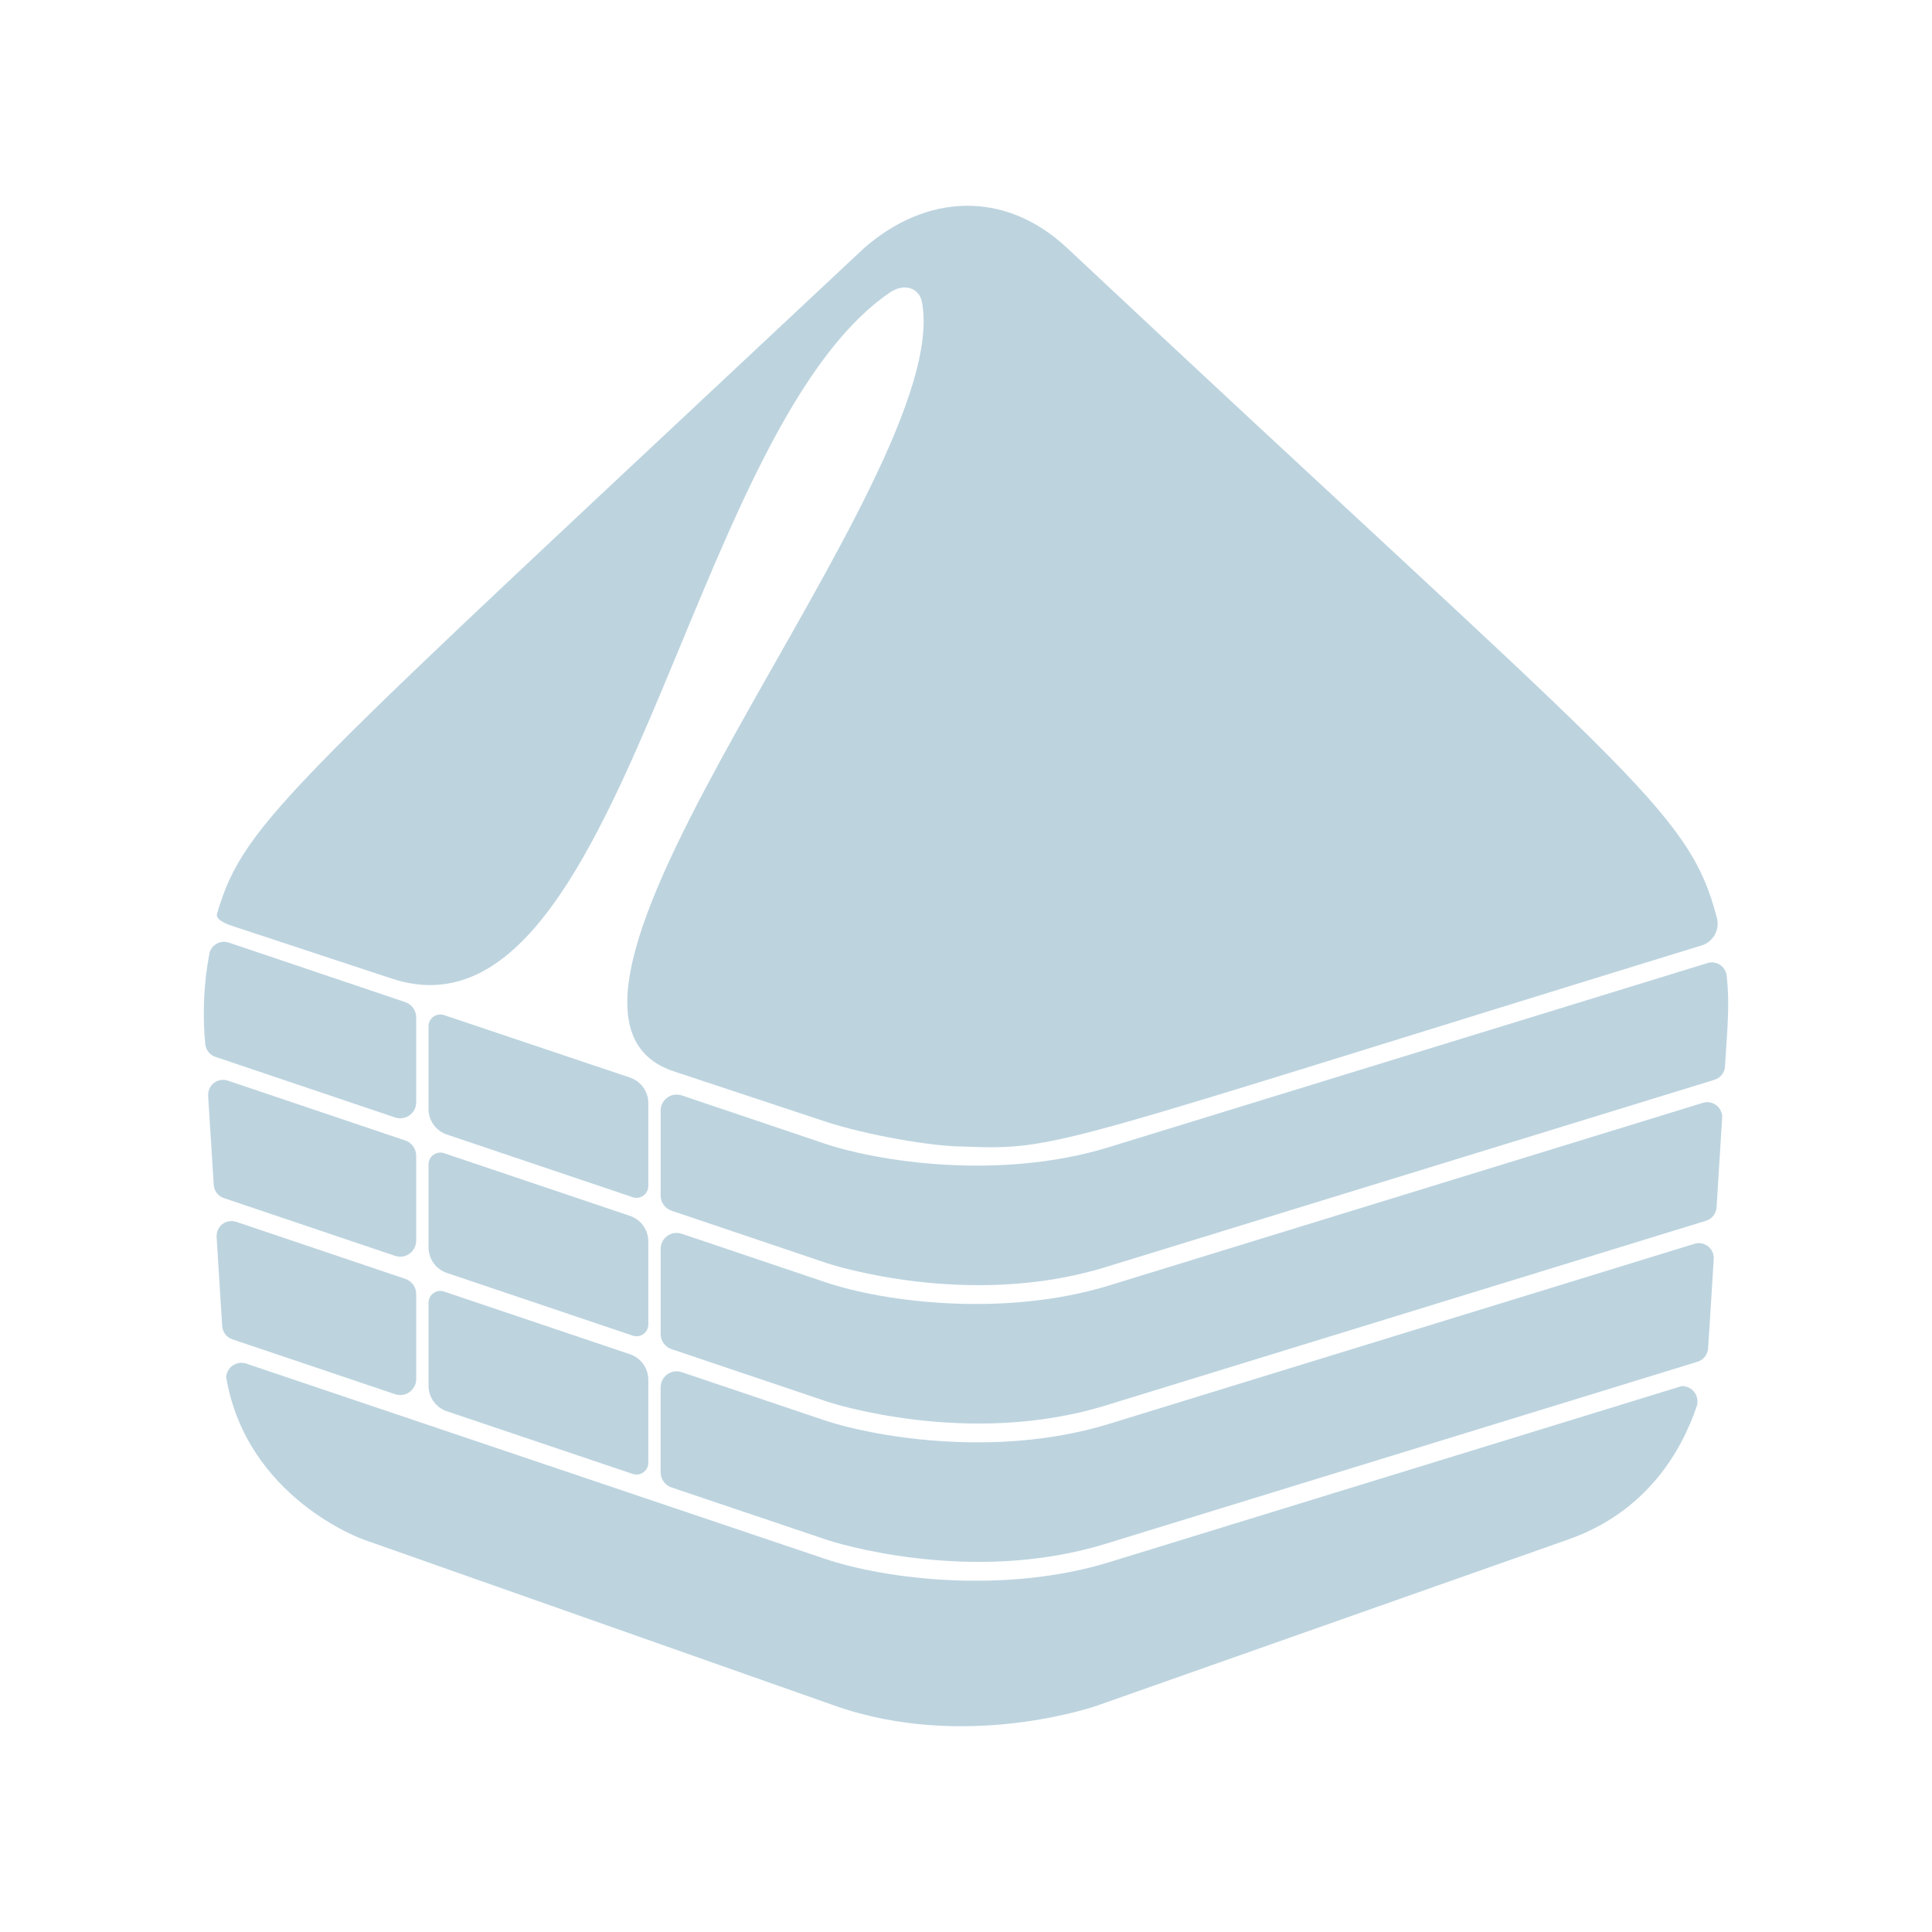 <?xml version="1.0" encoding="utf-8"?>
<!-- Generator: Adobe Illustrator 22.0.1, SVG Export Plug-In . SVG Version: 6.00 Build 0)  -->
<svg version="1.1" id="Vrstva_1" xmlns="http://www.w3.org/2000/svg" xmlns:xlink="http://www.w3.org/1999/xlink" x="0px" y="0px"
	 viewBox="0 0 1000 1000" enable-background="new 0 0 1000 1000" xml:space="preserve">
<g>
	<g>
		<path fill="#BDD4DF" d="M426.392,806.646c32.844,11.216,94.941,18.187,147.609,1.973l296.371-91.162
			c4.387-0.164,8.077,3.26,8.241,7.647c0.035,0.927-0.093,1.853-0.378,2.737c-7.788,22.973-25.671,54.594-66.417,68.962
			l-244.061,86.06c0,0-67.834,23.924-135.667,0L188.024,796.83c0,0-60.361-21.304-70.962-83.985
			c0.256-4.365,4.002-7.697,8.367-7.441c0.676,0.04,1.345,0.166,1.989,0.376L426.392,806.646z"/>
		<g>
			<g>
				<path fill="#BDD4DF" d="M108.343,493.768c0.786-4.193,4.822-6.955,9.016-6.169c0.357,0.067,0.709,0.159,1.053,0.275
					l91.363,30.824c3.376,1.135,5.65,4.301,5.646,7.863v43.969c0.01,4.576-3.69,8.293-8.266,8.304
					c-0.913,0.002-1.821-0.147-2.686-0.441l-93.004-31.376c-2.945-0.991-5.008-3.651-5.235-6.75
					C104.743,524.744,105.455,509.091,108.343,493.768z"/>
				<path fill="#BDD4DF" d="M109.005,562.355c1.941-2.905,5.589-4.148,8.9-3.034l91.864,30.993c3.376,1.135,5.65,4.301,5.646,7.863
					v43.981c0.01,4.576-3.69,8.293-8.266,8.304c-0.913,0.002-1.821-0.147-2.686-0.441l-88.605-29.893
					c-2.971-1.003-5.04-3.704-5.235-6.833l-2.868-45.8C107.595,565.691,108.034,563.884,109.005,562.355z"/>
				<path fill="#BDD4DF" d="M113.385,635.448c1.941-2.905,5.589-4.148,8.9-3.034l87.504,29.522c3.376,1.135,5.65,4.301,5.646,7.863
					v43.969c0.01,4.576-3.69,8.293-8.266,8.304c-0.913,0.002-1.821-0.147-2.686-0.441l-84.246-28.405
					c-2.972-1.002-5.043-3.703-5.239-6.833l-2.864-45.788C111.97,638.795,112.41,636.982,113.385,635.448z"/>
			</g>
			<g>
				<path fill="#BDD4DF" d="M426.396,591.782c27.029,9.228,90.495,19.564,147.609,1.973l309.773-95.272
					c4.083-1.252,8.408,1.042,9.66,5.125c0.139,0.453,0.236,0.918,0.29,1.388c1.578,14.08,0.564,24.941-0.88,47.007
					c-0.209,3.206-2.372,5.952-5.44,6.904l-315.276,96.989c-70.619,21.722-141.664-1.274-143.648-1.925l-80.892-27.305
					c-3.376-1.135-5.65-4.301-5.646-7.863v-43.953c-0.01-4.576,3.69-8.293,8.266-8.304c0.913-0.002,1.821,0.147,2.686,0.441
					L426.396,591.782z"/>
				<path fill="#BDD4DF" d="M426.396,663.399c32.844,11.216,94.941,18.187,147.609,1.973l307.402-94.543
					c4.075-1.255,8.396,1.032,9.651,5.107c0.274,0.891,0.385,1.825,0.327,2.756l-2.896,46.273c-0.201,3.206-2.366,5.952-5.437,6.896
					l-310.921,95.655c-71.25,21.916-142.966-1.696-143.688-1.937l-80.853-27.257c-3.376-1.135-5.65-4.301-5.646-7.863v-43.993
					c-0.01-4.576,3.69-8.293,8.266-8.304c0.913-0.002,1.821,0.147,2.686,0.441L426.396,663.399z"/>
				<path fill="#BDD4DF" d="M426.396,735.029c22.531,7.693,87.335,20.515,147.609,1.973l303.046-93.217
					c4.078-1.252,8.4,1.039,9.652,5.117c0.272,0.887,0.383,1.816,0.326,2.742c-1.945,31.167-2.576,41.819-2.935,46.423
					c-0.252,3.153-2.404,5.833-5.429,6.758l-306.542,94.29c-71.25,21.923-142.966-1.696-143.688-1.937L347.583,769.9
					c-3.376-1.135-5.65-4.301-5.646-7.863v-43.942c-0.01-4.576,3.69-8.293,8.266-8.304c0.913-0.002,1.821,0.147,2.686,0.441
					L426.396,735.029z"/>
			</g>
			<g>
				<path fill="#BDD4DF" d="M221.804,531.201c0-4.175,4.095-7.119,8.052-5.789l96.208,32.329c5.679,1.908,9.504,7.23,9.504,13.22
					v42.931c0,4.177-4.1,7.122-8.058,5.787l-96.216-32.447c-5.671-1.913-9.49-7.23-9.49-13.215V531.201z"/>
				<path fill="#BDD4DF" d="M229.863,596.891l96.216,32.447c5.671,1.913,9.49,7.23,9.49,13.215v42.993
					c0,4.178-4.101,7.122-8.059,5.786l-96.217-32.462c-5.67-1.913-9.488-7.23-9.488-13.215v-42.978
					C221.804,598.5,225.904,595.556,229.863,596.891z"/>
				<path fill="#BDD4DF" d="M229.863,668.503l96.216,32.454c5.671,1.913,9.489,7.23,9.489,13.215v42.951
					c0,4.177-4.1,7.121-8.058,5.787l-96.215-32.439c-5.672-1.912-9.491-7.23-9.491-13.216V674.29
					C221.804,670.112,225.905,667.168,229.863,668.503z"/>
			</g>
		</g>
	</g>
	<path fill="#BDD4DF" d="M118.738,478.779l84.121,27.764c119.707,39.364,151.243-281.729,257.465-354.956
		c7.938-5.472,15.503-2.306,16.837,4.61c17.574,91.114-228.65,365.339-128.379,398.337l77.36,25.638
		c22.573,7.565,57.1,13.266,72.124,13.266c50.732,2.059,45.722-0.508,382.471-104.079c6.007-1.841,9.509-8.075,7.957-14.163
		c-14.771-57.087-45.768-74.288-336.308-346.798c-32.34-30.333-73.048-28.014-105.072-0.051
		C149.128,408.022,126.838,424.41,112.442,472.529C111.109,475.949,116.689,477.847,118.738,478.779z"/>
</g>
</svg>
